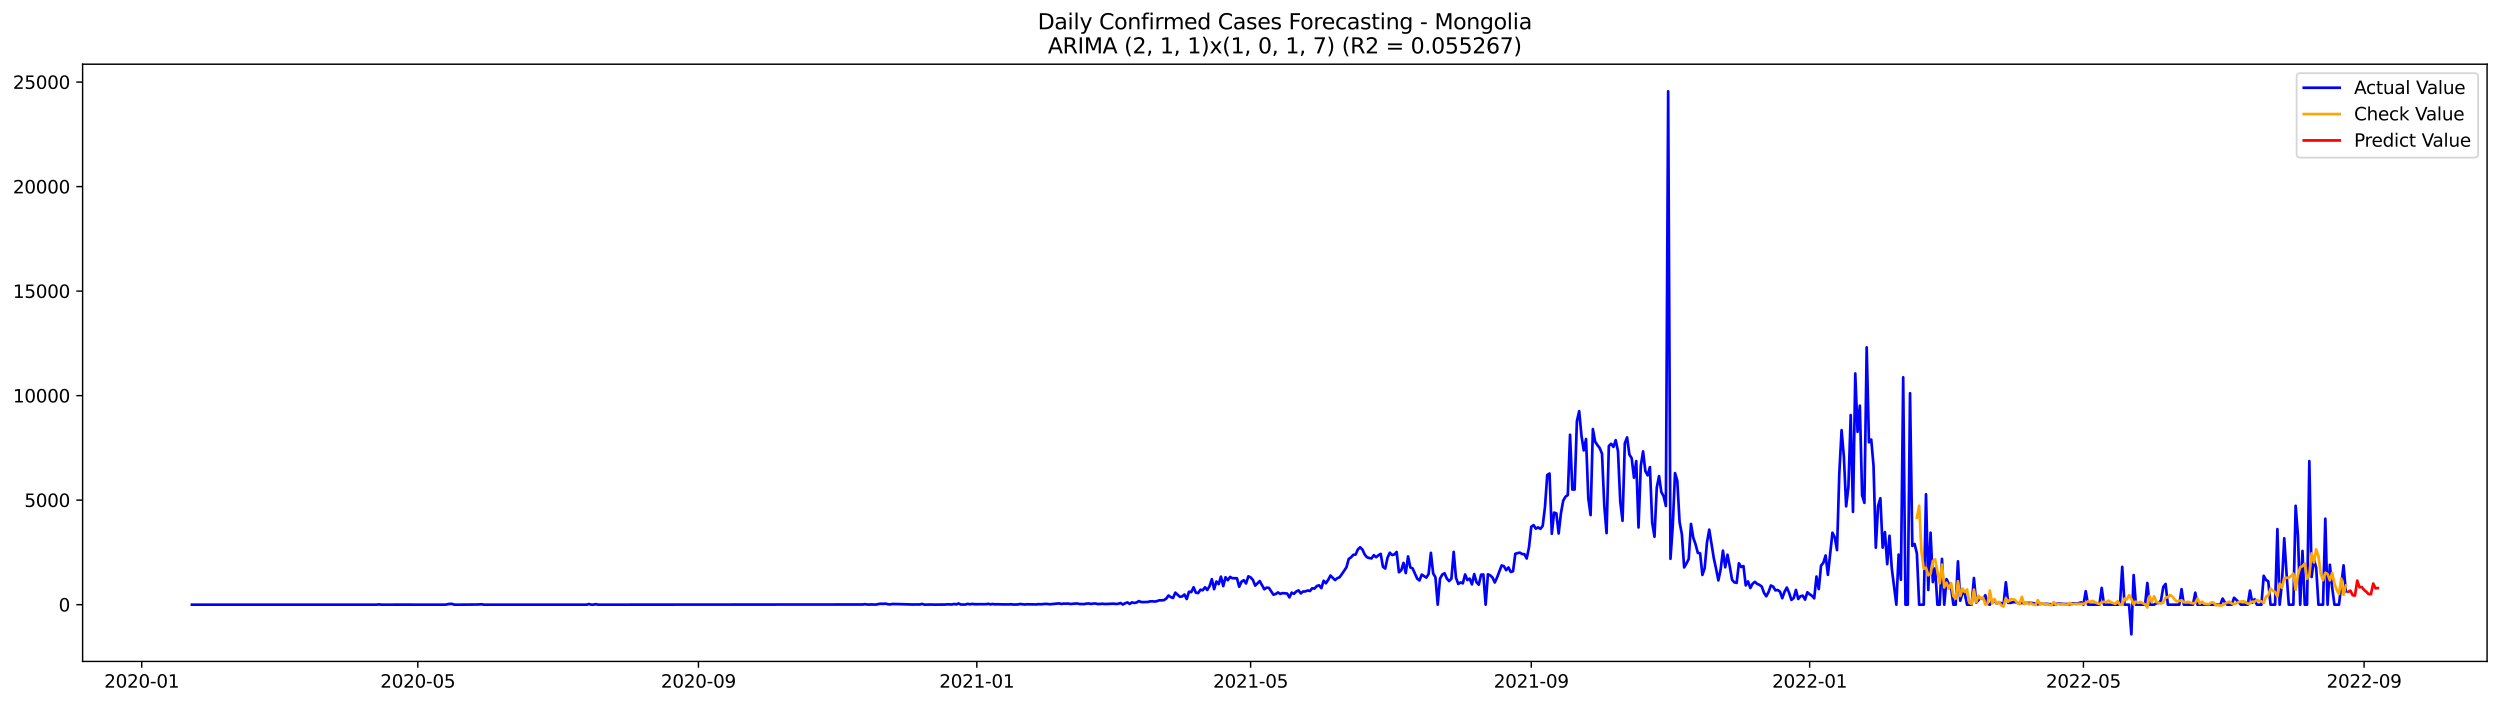<?xml version="1.0" encoding="utf-8" standalone="no"?>
<!DOCTYPE svg PUBLIC "-//W3C//DTD SVG 1.1//EN"
  "http://www.w3.org/Graphics/SVG/1.1/DTD/svg11.dtd">
<svg xmlns:xlink="http://www.w3.org/1999/xlink" width="1392.412pt" height="392.274pt" viewBox="0 0 1392.412 392.274" xmlns="http://www.w3.org/2000/svg" version="1.1">
 <defs>
  <style type="text/css">*{stroke-linejoin: round; stroke-linecap: butt}</style>
 </defs>
 <g id="figure_1">
  <g id="patch_1">
   <path d="M 0 392.274 
L 1392.412 392.274 
L 1392.412 0 
L 0 0 
z
" style="fill: #ffffff"/>
  </g>
  <g id="axes_1">
   <g id="patch_2">
    <path d="M 46.013 368.396 
L 1385.213 368.396 
L 1385.213 35.755 
L 46.013 35.755 
z
" style="fill: #ffffff"/>
   </g>
   <g id="matplotlib.axis_1">
    <g id="xtick_1">
     <g id="line2d_1">
      <defs>
       <path id="mbf90948418" d="M 0 0 
L 0 3.5 
" style="stroke: #000000; stroke-width: 0.8"/>
      </defs>
      <g>
       <use xlink:href="#mbf90948418" x="78.927" y="368.396" style="stroke: #000000; stroke-width: 0.8"/>
      </g>
     </g>
     <g id="text_1">
      <!-- 2020-01 -->
      <g transform="translate(58.036 382.994)scale(0.1 -0.1)">
       <defs>
        <path id="DejaVuSans-32" d="M 1228 531 
L 3431 531 
L 3431 0 
L 469 0 
L 469 531 
Q 828 903 1448 1529 
Q 2069 2156 2228 2338 
Q 2531 2678 2651 2914 
Q 2772 3150 2772 3378 
Q 2772 3750 2511 3984 
Q 2250 4219 1831 4219 
Q 1534 4219 1204 4116 
Q 875 4013 500 3803 
L 500 4441 
Q 881 4594 1212 4672 
Q 1544 4750 1819 4750 
Q 2544 4750 2975 4387 
Q 3406 4025 3406 3419 
Q 3406 3131 3298 2873 
Q 3191 2616 2906 2266 
Q 2828 2175 2409 1742 
Q 1991 1309 1228 531 
z
" transform="scale(0.016)"/>
        <path id="DejaVuSans-30" d="M 2034 4250 
Q 1547 4250 1301 3770 
Q 1056 3291 1056 2328 
Q 1056 1369 1301 889 
Q 1547 409 2034 409 
Q 2525 409 2770 889 
Q 3016 1369 3016 2328 
Q 3016 3291 2770 3770 
Q 2525 4250 2034 4250 
z
M 2034 4750 
Q 2819 4750 3233 4129 
Q 3647 3509 3647 2328 
Q 3647 1150 3233 529 
Q 2819 -91 2034 -91 
Q 1250 -91 836 529 
Q 422 1150 422 2328 
Q 422 3509 836 4129 
Q 1250 4750 2034 4750 
z
" transform="scale(0.016)"/>
        <path id="DejaVuSans-2d" d="M 313 2009 
L 1997 2009 
L 1997 1497 
L 313 1497 
L 313 2009 
z
" transform="scale(0.016)"/>
        <path id="DejaVuSans-31" d="M 794 531 
L 1825 531 
L 1825 4091 
L 703 3866 
L 703 4441 
L 1819 4666 
L 2450 4666 
L 2450 531 
L 3481 531 
L 3481 0 
L 794 0 
L 794 531 
z
" transform="scale(0.016)"/>
       </defs>
       <use xlink:href="#DejaVuSans-32"/>
       <use xlink:href="#DejaVuSans-30" x="63.623"/>
       <use xlink:href="#DejaVuSans-32" x="127.246"/>
       <use xlink:href="#DejaVuSans-30" x="190.869"/>
       <use xlink:href="#DejaVuSans-2d" x="254.492"/>
       <use xlink:href="#DejaVuSans-30" x="290.576"/>
       <use xlink:href="#DejaVuSans-31" x="354.199"/>
      </g>
     </g>
    </g>
    <g id="xtick_2">
     <g id="line2d_2">
      <g>
       <use xlink:href="#mbf90948418" x="232.697" y="368.396" style="stroke: #000000; stroke-width: 0.8"/>
      </g>
     </g>
     <g id="text_2">
      <!-- 2020-05 -->
      <g transform="translate(211.806 382.994)scale(0.1 -0.1)">
       <defs>
        <path id="DejaVuSans-35" d="M 691 4666 
L 3169 4666 
L 3169 4134 
L 1269 4134 
L 1269 2991 
Q 1406 3038 1543 3061 
Q 1681 3084 1819 3084 
Q 2600 3084 3056 2656 
Q 3513 2228 3513 1497 
Q 3513 744 3044 326 
Q 2575 -91 1722 -91 
Q 1428 -91 1123 -41 
Q 819 9 494 109 
L 494 744 
Q 775 591 1075 516 
Q 1375 441 1709 441 
Q 2250 441 2565 725 
Q 2881 1009 2881 1497 
Q 2881 1984 2565 2268 
Q 2250 2553 1709 2553 
Q 1456 2553 1204 2497 
Q 953 2441 691 2322 
L 691 4666 
z
" transform="scale(0.016)"/>
       </defs>
       <use xlink:href="#DejaVuSans-32"/>
       <use xlink:href="#DejaVuSans-30" x="63.623"/>
       <use xlink:href="#DejaVuSans-32" x="127.246"/>
       <use xlink:href="#DejaVuSans-30" x="190.869"/>
       <use xlink:href="#DejaVuSans-2d" x="254.492"/>
       <use xlink:href="#DejaVuSans-30" x="290.576"/>
       <use xlink:href="#DejaVuSans-35" x="354.199"/>
      </g>
     </g>
    </g>
    <g id="xtick_3">
     <g id="line2d_3">
      <g>
       <use xlink:href="#mbf90948418" x="389.009" y="368.396" style="stroke: #000000; stroke-width: 0.8"/>
      </g>
     </g>
     <g id="text_3">
      <!-- 2020-09 -->
      <g transform="translate(368.118 382.994)scale(0.1 -0.1)">
       <defs>
        <path id="DejaVuSans-39" d="M 703 97 
L 703 672 
Q 941 559 1184 500 
Q 1428 441 1663 441 
Q 2288 441 2617 861 
Q 2947 1281 2994 2138 
Q 2813 1869 2534 1725 
Q 2256 1581 1919 1581 
Q 1219 1581 811 2004 
Q 403 2428 403 3163 
Q 403 3881 828 4315 
Q 1253 4750 1959 4750 
Q 2769 4750 3195 4129 
Q 3622 3509 3622 2328 
Q 3622 1225 3098 567 
Q 2575 -91 1691 -91 
Q 1453 -91 1209 -44 
Q 966 3 703 97 
z
M 1959 2075 
Q 2384 2075 2632 2365 
Q 2881 2656 2881 3163 
Q 2881 3666 2632 3958 
Q 2384 4250 1959 4250 
Q 1534 4250 1286 3958 
Q 1038 3666 1038 3163 
Q 1038 2656 1286 2365 
Q 1534 2075 1959 2075 
z
" transform="scale(0.016)"/>
       </defs>
       <use xlink:href="#DejaVuSans-32"/>
       <use xlink:href="#DejaVuSans-30" x="63.623"/>
       <use xlink:href="#DejaVuSans-32" x="127.246"/>
       <use xlink:href="#DejaVuSans-30" x="190.869"/>
       <use xlink:href="#DejaVuSans-2d" x="254.492"/>
       <use xlink:href="#DejaVuSans-30" x="290.576"/>
       <use xlink:href="#DejaVuSans-39" x="354.199"/>
      </g>
     </g>
    </g>
    <g id="xtick_4">
     <g id="line2d_4">
      <g>
       <use xlink:href="#mbf90948418" x="544.051" y="368.396" style="stroke: #000000; stroke-width: 0.8"/>
      </g>
     </g>
     <g id="text_4">
      <!-- 2021-01 -->
      <g transform="translate(523.159 382.994)scale(0.1 -0.1)">
       <use xlink:href="#DejaVuSans-32"/>
       <use xlink:href="#DejaVuSans-30" x="63.623"/>
       <use xlink:href="#DejaVuSans-32" x="127.246"/>
       <use xlink:href="#DejaVuSans-31" x="190.869"/>
       <use xlink:href="#DejaVuSans-2d" x="254.492"/>
       <use xlink:href="#DejaVuSans-30" x="290.576"/>
       <use xlink:href="#DejaVuSans-31" x="354.199"/>
      </g>
     </g>
    </g>
    <g id="xtick_5">
     <g id="line2d_5">
      <g>
       <use xlink:href="#mbf90948418" x="696.55" y="368.396" style="stroke: #000000; stroke-width: 0.8"/>
      </g>
     </g>
     <g id="text_5">
      <!-- 2021-05 -->
      <g transform="translate(675.659 382.994)scale(0.1 -0.1)">
       <use xlink:href="#DejaVuSans-32"/>
       <use xlink:href="#DejaVuSans-30" x="63.623"/>
       <use xlink:href="#DejaVuSans-32" x="127.246"/>
       <use xlink:href="#DejaVuSans-31" x="190.869"/>
       <use xlink:href="#DejaVuSans-2d" x="254.492"/>
       <use xlink:href="#DejaVuSans-30" x="290.576"/>
       <use xlink:href="#DejaVuSans-35" x="354.199"/>
      </g>
     </g>
    </g>
    <g id="xtick_6">
     <g id="line2d_6">
      <g>
       <use xlink:href="#mbf90948418" x="852.862" y="368.396" style="stroke: #000000; stroke-width: 0.8"/>
      </g>
     </g>
     <g id="text_6">
      <!-- 2021-09 -->
      <g transform="translate(831.971 382.994)scale(0.1 -0.1)">
       <use xlink:href="#DejaVuSans-32"/>
       <use xlink:href="#DejaVuSans-30" x="63.623"/>
       <use xlink:href="#DejaVuSans-32" x="127.246"/>
       <use xlink:href="#DejaVuSans-31" x="190.869"/>
       <use xlink:href="#DejaVuSans-2d" x="254.492"/>
       <use xlink:href="#DejaVuSans-30" x="290.576"/>
       <use xlink:href="#DejaVuSans-39" x="354.199"/>
      </g>
     </g>
    </g>
    <g id="xtick_7">
     <g id="line2d_7">
      <g>
       <use xlink:href="#mbf90948418" x="1007.903" y="368.396" style="stroke: #000000; stroke-width: 0.8"/>
      </g>
     </g>
     <g id="text_7">
      <!-- 2022-01 -->
      <g transform="translate(987.012 382.994)scale(0.1 -0.1)">
       <use xlink:href="#DejaVuSans-32"/>
       <use xlink:href="#DejaVuSans-30" x="63.623"/>
       <use xlink:href="#DejaVuSans-32" x="127.246"/>
       <use xlink:href="#DejaVuSans-32" x="190.869"/>
       <use xlink:href="#DejaVuSans-2d" x="254.492"/>
       <use xlink:href="#DejaVuSans-30" x="290.576"/>
       <use xlink:href="#DejaVuSans-31" x="354.199"/>
      </g>
     </g>
    </g>
    <g id="xtick_8">
     <g id="line2d_8">
      <g>
       <use xlink:href="#mbf90948418" x="1160.403" y="368.396" style="stroke: #000000; stroke-width: 0.8"/>
      </g>
     </g>
     <g id="text_8">
      <!-- 2022-05 -->
      <g transform="translate(1139.511 382.994)scale(0.1 -0.1)">
       <use xlink:href="#DejaVuSans-32"/>
       <use xlink:href="#DejaVuSans-30" x="63.623"/>
       <use xlink:href="#DejaVuSans-32" x="127.246"/>
       <use xlink:href="#DejaVuSans-32" x="190.869"/>
       <use xlink:href="#DejaVuSans-2d" x="254.492"/>
       <use xlink:href="#DejaVuSans-30" x="290.576"/>
       <use xlink:href="#DejaVuSans-35" x="354.199"/>
      </g>
     </g>
    </g>
    <g id="xtick_9">
     <g id="line2d_9">
      <g>
       <use xlink:href="#mbf90948418" x="1316.715" y="368.396" style="stroke: #000000; stroke-width: 0.8"/>
      </g>
     </g>
     <g id="text_9">
      <!-- 2022-09 -->
      <g transform="translate(1295.823 382.994)scale(0.1 -0.1)">
       <use xlink:href="#DejaVuSans-32"/>
       <use xlink:href="#DejaVuSans-30" x="63.623"/>
       <use xlink:href="#DejaVuSans-32" x="127.246"/>
       <use xlink:href="#DejaVuSans-32" x="190.869"/>
       <use xlink:href="#DejaVuSans-2d" x="254.492"/>
       <use xlink:href="#DejaVuSans-30" x="290.576"/>
       <use xlink:href="#DejaVuSans-39" x="354.199"/>
      </g>
     </g>
    </g>
   </g>
   <g id="matplotlib.axis_2">
    <g id="ytick_1">
     <g id="line2d_10">
      <defs>
       <path id="mdf0ccf5002" d="M 0 0 
L -3.5 0 
" style="stroke: #000000; stroke-width: 0.8"/>
      </defs>
      <g>
       <use xlink:href="#mdf0ccf5002" x="46.013" y="336.778" style="stroke: #000000; stroke-width: 0.8"/>
      </g>
     </g>
     <g id="text_10">
      <!-- 0 -->
      <g transform="translate(32.65 340.577)scale(0.1 -0.1)">
       <use xlink:href="#DejaVuSans-30"/>
      </g>
     </g>
    </g>
    <g id="ytick_2">
     <g id="line2d_11">
      <g>
       <use xlink:href="#mdf0ccf5002" x="46.013" y="278.563" style="stroke: #000000; stroke-width: 0.8"/>
      </g>
     </g>
     <g id="text_11">
      <!-- 5000 -->
      <g transform="translate(13.562 282.362)scale(0.1 -0.1)">
       <use xlink:href="#DejaVuSans-35"/>
       <use xlink:href="#DejaVuSans-30" x="63.623"/>
       <use xlink:href="#DejaVuSans-30" x="127.246"/>
       <use xlink:href="#DejaVuSans-30" x="190.869"/>
      </g>
     </g>
    </g>
    <g id="ytick_3">
     <g id="line2d_12">
      <g>
       <use xlink:href="#mdf0ccf5002" x="46.013" y="220.349" style="stroke: #000000; stroke-width: 0.8"/>
      </g>
     </g>
     <g id="text_12">
      <!-- 10000 -->
      <g transform="translate(7.2 224.148)scale(0.1 -0.1)">
       <use xlink:href="#DejaVuSans-31"/>
       <use xlink:href="#DejaVuSans-30" x="63.623"/>
       <use xlink:href="#DejaVuSans-30" x="127.246"/>
       <use xlink:href="#DejaVuSans-30" x="190.869"/>
       <use xlink:href="#DejaVuSans-30" x="254.492"/>
      </g>
     </g>
    </g>
    <g id="ytick_4">
     <g id="line2d_13">
      <g>
       <use xlink:href="#mdf0ccf5002" x="46.013" y="162.135" style="stroke: #000000; stroke-width: 0.8"/>
      </g>
     </g>
     <g id="text_13">
      <!-- 15000 -->
      <g transform="translate(7.2 165.934)scale(0.1 -0.1)">
       <use xlink:href="#DejaVuSans-31"/>
       <use xlink:href="#DejaVuSans-35" x="63.623"/>
       <use xlink:href="#DejaVuSans-30" x="127.246"/>
       <use xlink:href="#DejaVuSans-30" x="190.869"/>
       <use xlink:href="#DejaVuSans-30" x="254.492"/>
      </g>
     </g>
    </g>
    <g id="ytick_5">
     <g id="line2d_14">
      <g>
       <use xlink:href="#mdf0ccf5002" x="46.013" y="103.92" style="stroke: #000000; stroke-width: 0.8"/>
      </g>
     </g>
     <g id="text_14">
      <!-- 20000 -->
      <g transform="translate(7.2 107.72)scale(0.1 -0.1)">
       <use xlink:href="#DejaVuSans-32"/>
       <use xlink:href="#DejaVuSans-30" x="63.623"/>
       <use xlink:href="#DejaVuSans-30" x="127.246"/>
       <use xlink:href="#DejaVuSans-30" x="190.869"/>
       <use xlink:href="#DejaVuSans-30" x="254.492"/>
      </g>
     </g>
    </g>
    <g id="ytick_6">
     <g id="line2d_15">
      <g>
       <use xlink:href="#mdf0ccf5002" x="46.013" y="45.706" style="stroke: #000000; stroke-width: 0.8"/>
      </g>
     </g>
     <g id="text_15">
      <!-- 25000 -->
      <g transform="translate(7.2 49.505)scale(0.1 -0.1)">
       <use xlink:href="#DejaVuSans-32"/>
       <use xlink:href="#DejaVuSans-35" x="63.623"/>
       <use xlink:href="#DejaVuSans-30" x="127.246"/>
       <use xlink:href="#DejaVuSans-30" x="190.869"/>
       <use xlink:href="#DejaVuSans-30" x="254.492"/>
      </g>
     </g>
    </g>
   </g>
   <g id="line2d_16">
    <path d="M 106.885 336.778 
L 209.822 336.778 
L 211.093 336.615 
L 212.364 336.778 
L 226.343 336.754 
L 232.697 336.778 
L 247.947 336.778 
L 250.489 336.347 
L 251.76 336.347 
L 253.031 336.766 
L 255.572 336.778 
L 265.739 336.696 
L 268.281 336.568 
L 269.551 336.778 
L 326.739 336.778 
L 328.01 336.417 
L 329.28 336.778 
L 330.551 336.766 
L 331.822 336.486 
L 333.093 336.778 
L 480.509 336.684 
L 481.78 336.498 
L 483.051 336.708 
L 484.322 336.731 
L 485.592 336.638 
L 486.863 336.743 
L 488.134 336.673 
L 489.405 336.393 
L 490.676 336.254 
L 491.947 336.323 
L 493.217 336.184 
L 494.488 336.533 
L 495.759 336.649 
L 497.03 336.405 
L 500.842 336.475 
L 508.467 336.696 
L 511.009 336.649 
L 512.28 336.696 
L 513.551 336.335 
L 514.821 336.766 
L 518.634 336.696 
L 521.176 336.766 
L 523.717 336.719 
L 526.259 336.719 
L 527.53 336.568 
L 530.071 336.684 
L 531.342 336.405 
L 532.613 336.626 
L 533.884 336.114 
L 535.155 336.708 
L 537.696 336.696 
L 538.967 336.323 
L 540.238 336.591 
L 541.509 336.335 
L 542.78 336.545 
L 545.321 336.521 
L 549.134 336.521 
L 550.405 336.3 
L 551.676 336.626 
L 552.946 336.393 
L 554.217 336.626 
L 555.488 336.533 
L 558.03 336.615 
L 561.842 336.638 
L 563.113 336.533 
L 564.384 336.719 
L 566.925 336.661 
L 568.196 336.405 
L 570.738 336.684 
L 572.009 336.556 
L 577.092 336.649 
L 578.363 336.486 
L 579.634 336.568 
L 582.175 336.347 
L 583.446 336.37 
L 584.717 336.568 
L 589.8 336.067 
L 591.071 336.382 
L 592.342 336.195 
L 593.613 336.23 
L 594.884 336.149 
L 596.155 336.393 
L 599.967 336.102 
L 601.238 336.405 
L 603.78 336.452 
L 605.05 336.207 
L 606.321 336.102 
L 607.592 336.37 
L 608.863 336.172 
L 610.134 336.137 
L 611.404 336.428 
L 612.675 336.405 
L 613.946 336.242 
L 615.217 336.428 
L 620.3 336.219 
L 621.571 336.405 
L 622.842 336.265 
L 624.113 335.881 
L 625.384 336.684 
L 626.654 335.997 
L 627.925 335.52 
L 629.196 336.358 
L 630.467 335.508 
L 631.738 335.846 
L 633.009 335.578 
L 634.279 334.81 
L 635.55 335.287 
L 636.821 335.357 
L 639.363 335.264 
L 640.634 334.938 
L 641.904 334.915 
L 643.175 335.054 
L 644.446 334.798 
L 645.717 334.333 
L 646.988 334.379 
L 648.259 334.239 
L 649.529 333.459 
L 650.8 331.69 
L 652.071 332.574 
L 653.342 333.04 
L 654.613 330.083 
L 657.154 332.388 
L 658.425 332.19 
L 659.696 331.119 
L 660.967 333.622 
L 662.238 329.559 
L 663.508 329.769 
L 664.779 327.102 
L 666.05 330.083 
L 667.321 330.327 
L 668.592 328.465 
L 669.863 328.756 
L 671.133 327.102 
L 672.404 328.581 
L 673.675 326.474 
L 674.946 322.573 
L 676.217 328.139 
L 677.488 323.889 
L 678.758 325.333 
L 680.029 321.176 
L 681.3 326.427 
L 682.571 321.514 
L 683.842 323.167 
L 685.113 321.316 
L 686.383 322.061 
L 688.925 322.061 
L 690.196 326.811 
L 691.467 323.994 
L 692.738 323.144 
L 694.008 324.96 
L 695.279 320.99 
L 696.55 321.572 
L 697.821 322.981 
L 699.092 326.171 
L 701.633 323.644 
L 704.175 328.197 
L 705.446 327.289 
L 706.717 327.417 
L 709.258 331.224 
L 710.529 330.816 
L 711.8 329.966 
L 713.071 330.781 
L 714.342 330.339 
L 716.883 330.572 
L 718.154 332.714 
L 719.425 330.083 
L 720.696 330.735 
L 721.967 329.454 
L 723.237 328.814 
L 724.508 330.502 
L 725.779 329.443 
L 727.05 329.396 
L 728.321 328.86 
L 729.592 329.175 
L 730.862 327.638 
L 732.133 327.824 
L 733.404 326.404 
L 734.675 325.985 
L 735.946 327.58 
L 737.217 323.47 
L 738.487 324.855 
L 739.758 322.934 
L 741.029 320.559 
L 743.571 323.074 
L 744.842 322.026 
L 746.112 321.502 
L 748.654 317.893 
L 749.925 315.914 
L 751.196 311.303 
L 752.467 310.43 
L 753.737 308.998 
L 755.008 308.893 
L 756.279 306.017 
L 757.55 304.806 
L 758.821 306.099 
L 760.092 308.835 
L 761.362 310.372 
L 762.633 310.802 
L 763.904 311.012 
L 765.175 309.231 
L 766.446 310.337 
L 767.717 309.277 
L 768.987 308.462 
L 770.258 315.692 
L 771.529 316.67 
L 772.8 310.628 
L 774.071 307.845 
L 775.341 309.114 
L 776.612 308.823 
L 777.883 307.438 
L 779.154 318.719 
L 780.425 317.648 
L 781.696 313.515 
L 782.966 319.197 
L 784.237 309.906 
L 785.508 316.018 
L 786.779 316.577 
L 789.321 322.271 
L 790.591 323.283 
L 791.862 320.023 
L 794.404 321.7 
L 795.675 319.709 
L 796.946 307.903 
L 798.216 319.348 
L 799.487 321.537 
L 800.758 336.778 
L 802.029 322.305 
L 803.3 319.989 
L 804.571 319.302 
L 805.841 322.236 
L 807.112 323.656 
L 808.383 322.305 
L 809.654 307.379 
L 810.925 321.805 
L 812.196 325.228 
L 813.466 324.401 
L 814.737 324.913 
L 816.008 319.965 
L 817.279 323.062 
L 818.55 322.271 
L 819.821 325.461 
L 821.091 319.744 
L 822.362 324.308 
L 823.633 325.635 
L 824.904 320.093 
L 826.175 319.977 
L 827.445 336.778 
L 828.716 319.86 
L 829.987 320.454 
L 831.258 321.642 
L 832.529 324.424 
L 833.8 321.665 
L 836.341 314.947 
L 837.612 315.343 
L 838.883 317.555 
L 840.154 316.053 
L 841.425 318.545 
L 842.695 318.196 
L 843.966 308.45 
L 845.237 308.055 
L 846.508 307.798 
L 847.779 308.579 
L 849.05 308.672 
L 850.32 311.058 
L 851.591 304.876 
L 852.862 293.396 
L 854.133 292.476 
L 855.404 294.421 
L 856.675 293.746 
L 857.945 294.537 
L 859.216 292.931 
L 860.487 282.475 
L 861.758 264.557 
L 863.029 263.742 
L 864.3 297.273 
L 865.57 285.491 
L 866.841 285.945 
L 868.112 297.134 
L 869.383 285.898 
L 870.654 278.843 
L 871.925 276.631 
L 873.195 275.781 
L 874.466 242.156 
L 875.737 272.649 
L 877.008 272.637 
L 878.279 234.588 
L 879.549 229.023 
L 880.82 242.657 
L 882.091 250.853 
L 883.362 244.508 
L 884.633 277.585 
L 885.904 286.9 
L 887.174 238.978 
L 888.445 245.998 
L 889.716 247.908 
L 890.987 249.573 
L 892.258 252.67 
L 893.529 281.684 
L 894.799 296.936 
L 896.07 248.42 
L 897.341 247.174 
L 898.612 248.886 
L 899.883 245.148 
L 901.154 251.261 
L 902.424 279.413 
L 903.695 290.066 
L 904.966 246.895 
L 906.237 243.611 
L 907.508 253.147 
L 908.779 255.173 
L 910.049 266.036 
L 911.32 256.826 
L 912.591 293.78 
L 913.862 259.539 
L 915.133 251.412 
L 916.404 262.38 
L 917.674 264.755 
L 918.945 260.168 
L 920.216 291.126 
L 921.487 298.927 
L 922.758 271.612 
L 924.029 265.162 
L 925.299 274.046 
L 926.57 276.351 
L 927.841 281.812 
L 929.112 50.876 
L 930.383 311.233 
L 931.653 293.187 
L 932.924 263.509 
L 934.195 267.782 
L 935.466 290.858 
L 936.737 297.518 
L 938.008 316.042 
L 939.278 313.853 
L 940.549 311.361 
L 941.82 291.813 
L 943.091 299.474 
L 944.362 303.153 
L 945.633 307.938 
L 946.903 308.171 
L 948.174 320.21 
L 949.445 316.437 
L 950.716 302.222 
L 951.987 295.003 
L 954.528 310.93 
L 955.799 316.822 
L 957.07 323.249 
L 958.341 317.159 
L 959.612 306.681 
L 960.883 315.96 
L 962.153 308.963 
L 963.424 315.471 
L 964.695 322.934 
L 965.966 324.343 
L 967.237 324.657 
L 968.508 313.736 
L 969.778 315.785 
L 971.049 315.296 
L 972.32 326.043 
L 973.591 323.842 
L 974.862 327.498 
L 976.133 325.135 
L 977.403 324.075 
L 978.674 325.193 
L 979.945 325.763 
L 981.216 326.66 
L 982.487 330.188 
L 983.757 332.109 
L 985.028 329.722 
L 986.299 326.101 
L 987.57 326.718 
L 988.841 328.814 
L 990.112 328.604 
L 991.382 329.524 
L 992.653 333.18 
L 993.924 329.594 
L 995.195 327.254 
L 996.466 330.199 
L 997.737 334.1 
L 999.007 333.168 
L 1000.278 328.569 
L 1001.549 333.599 
L 1002.82 332.062 
L 1004.091 331.759 
L 1005.362 333.96 
L 1006.632 329.873 
L 1007.903 330.979 
L 1009.174 331.806 
L 1010.445 333.25 
L 1011.716 321.095 
L 1012.987 328.104 
L 1014.257 315.017 
L 1015.528 313.48 
L 1016.799 309.382 
L 1018.07 320.152 
L 1020.612 296.691 
L 1021.882 299.264 
L 1023.153 306.39 
L 1024.424 263.66 
L 1025.695 239.583 
L 1026.966 254.241 
L 1028.237 282.01 
L 1029.507 271.112 
L 1030.778 231.165 
L 1032.049 285.072 
L 1033.32 208.019 
L 1034.591 240.503 
L 1035.862 225.961 
L 1037.132 275.909 
L 1038.403 280.065 
L 1039.674 193.454 
L 1040.945 246.336 
L 1042.216 244.846 
L 1043.486 259.399 
L 1044.757 305.051 
L 1046.028 281.777 
L 1047.299 277.492 
L 1048.57 305.016 
L 1049.841 296.354 
L 1051.111 314.202 
L 1052.382 298.391 
L 1053.653 316.519 
L 1056.195 336.778 
L 1057.466 308.881 
L 1058.736 322.899 
L 1060.007 210.15 
L 1061.278 336.778 
L 1062.549 336.778 
L 1063.82 219.022 
L 1065.091 304.073 
L 1066.361 302.967 
L 1067.632 308.206 
L 1068.903 336.778 
L 1071.445 336.778 
L 1072.716 275.292 
L 1073.986 328.581 
L 1075.257 296.68 
L 1076.528 324.192 
L 1077.799 316.554 
L 1079.07 336.778 
L 1080.341 336.778 
L 1081.611 311.291 
L 1082.882 336.778 
L 1084.153 322.55 
L 1085.424 325.158 
L 1086.695 327.393 
L 1087.966 336.778 
L 1089.236 336.778 
L 1090.507 312.654 
L 1091.778 334.577 
L 1093.049 330.118 
L 1094.32 330.723 
L 1095.59 336.778 
L 1098.132 336.778 
L 1099.403 321.933 
L 1100.674 335.648 
L 1101.945 334.239 
L 1103.215 333.063 
L 1104.486 333.541 
L 1105.757 331.527 
L 1107.028 336.323 
L 1108.299 336.778 
L 1109.57 334.53 
L 1110.84 334.763 
L 1112.111 336.137 
L 1113.382 335.578 
L 1114.653 335.928 
L 1115.924 336.486 
L 1117.195 324.331 
L 1118.465 335.765 
L 1119.736 335.788 
L 1121.007 335.474 
L 1122.278 335.299 
L 1123.549 335.811 
L 1124.82 336.021 
L 1126.09 335.834 
L 1131.174 335.776 
L 1133.715 336.172 
L 1134.986 336.603 
L 1136.257 336.312 
L 1137.528 336.254 
L 1138.799 336.428 
L 1140.07 336.3 
L 1141.34 336.51 
L 1142.611 336.51 
L 1143.882 336.778 
L 1145.153 336.382 
L 1146.424 336.184 
L 1150.236 336.428 
L 1151.507 336.428 
L 1152.778 336.603 
L 1154.049 336.195 
L 1155.319 335.997 
L 1156.59 336.289 
L 1159.132 335.497 
L 1160.403 336.778 
L 1161.674 329.28 
L 1162.944 336.778 
L 1169.299 336.778 
L 1170.569 327.44 
L 1171.84 336.778 
L 1180.736 336.778 
L 1182.007 315.727 
L 1183.278 336.778 
L 1185.819 336.778 
L 1187.09 353.276 
L 1188.361 320.28 
L 1189.632 336.778 
L 1194.715 336.778 
L 1195.986 324.692 
L 1197.257 336.778 
L 1199.798 336.778 
L 1201.069 335.893 
L 1202.34 335.869 
L 1203.611 334.379 
L 1204.882 326.893 
L 1206.153 325.251 
L 1207.423 336.778 
L 1213.778 336.778 
L 1215.048 328.15 
L 1216.319 336.778 
L 1221.403 336.778 
L 1222.673 330.106 
L 1223.944 336.778 
L 1236.653 336.778 
L 1237.923 333.378 
L 1239.194 335.578 
L 1240.465 336.778 
L 1243.007 336.778 
L 1244.278 332.935 
L 1245.548 334.076 
L 1248.09 336.778 
L 1251.902 336.778 
L 1253.173 328.93 
L 1254.444 335.718 
L 1255.715 333.762 
L 1256.986 336.778 
L 1259.527 336.778 
L 1260.798 320.699 
L 1262.069 323.004 
L 1263.34 323.784 
L 1264.611 336.778 
L 1267.152 336.778 
L 1268.423 294.7 
L 1269.694 336.778 
L 1270.965 324.681 
L 1272.236 299.8 
L 1273.507 319.267 
L 1274.777 336.778 
L 1277.319 336.778 
L 1278.59 281.695 
L 1279.861 298.193 
L 1281.132 336.778 
L 1282.402 306.855 
L 1283.673 336.778 
L 1284.944 336.778 
L 1286.215 256.838 
L 1287.486 321.374 
L 1288.757 311.687 
L 1290.027 316.123 
L 1291.298 336.778 
L 1293.84 336.778 
L 1295.111 288.914 
L 1296.382 336.778 
L 1297.652 314.551 
L 1298.923 327.126 
L 1300.194 336.778 
L 1302.736 336.778 
L 1305.277 314.877 
L 1306.548 329.361 
L 1306.548 329.361 
" clip-path="url(#p57908e063f)" style="fill: none; stroke: #0000ff; stroke-width: 1.5; stroke-linecap: square"/>
   </g>
   <g id="line2d_17">
    <path d="M 1067.632 288.368 
L 1068.903 281.679 
L 1070.174 307.077 
L 1071.445 316.813 
L 1072.716 316.24 
L 1073.986 320.418 
L 1075.257 319.573 
L 1076.528 312.421 
L 1077.799 311.5 
L 1080.341 324.859 
L 1081.611 314.522 
L 1082.882 327.206 
L 1084.153 324.472 
L 1085.424 327.947 
L 1086.695 324.732 
L 1087.966 332.018 
L 1089.236 333.434 
L 1090.507 323.708 
L 1091.778 331.946 
L 1093.049 327.769 
L 1094.32 329.779 
L 1095.59 328.287 
L 1096.861 335.689 
L 1098.132 336.471 
L 1099.403 328.385 
L 1100.674 335.402 
L 1101.945 331.802 
L 1103.215 333.476 
L 1104.486 332.808 
L 1105.757 336.74 
L 1107.028 336.057 
L 1108.299 328.888 
L 1109.57 336.104 
L 1110.84 333.612 
L 1112.111 336.182 
L 1113.382 335.232 
L 1114.653 337.223 
L 1115.924 337.811 
L 1117.195 333.112 
L 1118.465 335.181 
L 1119.736 333.723 
L 1121.007 333.798 
L 1122.278 334.069 
L 1123.549 335.89 
L 1124.82 336.488 
L 1126.09 332.425 
L 1127.361 336.541 
L 1128.632 335.433 
L 1129.903 336.49 
L 1131.174 335.965 
L 1132.445 336.722 
L 1133.715 336.888 
L 1134.986 334.195 
L 1136.257 336.736 
L 1137.528 336 
L 1138.799 336.734 
L 1140.07 336.388 
L 1141.34 336.877 
L 1142.611 337.013 
L 1143.882 335.37 
L 1145.153 336.907 
L 1146.424 336.38 
L 1147.694 336.775 
L 1148.965 336.458 
L 1150.236 336.744 
L 1151.507 336.78 
L 1152.778 335.791 
L 1154.049 336.676 
L 1155.319 336.289 
L 1156.59 336.504 
L 1157.861 336.311 
L 1159.132 336.39 
L 1160.403 336.302 
L 1161.674 335.767 
L 1162.944 334.939 
L 1164.215 335.198 
L 1165.486 334.679 
L 1168.028 335.975 
L 1169.299 336.451 
L 1170.569 335.479 
L 1171.84 335.159 
L 1173.111 335.366 
L 1174.382 334.543 
L 1175.653 335.313 
L 1176.924 335.903 
L 1178.194 336.331 
L 1179.465 334.84 
L 1180.736 336.863 
L 1182.007 336.787 
L 1183.278 333.34 
L 1184.549 333.912 
L 1185.819 331.472 
L 1187.09 333.524 
L 1188.361 336.634 
L 1189.632 335.084 
L 1190.903 335.744 
L 1192.174 335.283 
L 1194.715 336.582 
L 1195.986 338.394 
L 1197.257 331.901 
L 1198.528 335.157 
L 1199.798 332.114 
L 1201.069 335.344 
L 1203.611 336.159 
L 1204.882 335.605 
L 1206.153 332.737 
L 1207.423 332.652 
L 1208.694 331.373 
L 1209.965 332.289 
L 1211.236 333.956 
L 1212.507 334.976 
L 1213.778 334.722 
L 1215.048 334.31 
L 1216.319 335.451 
L 1217.59 335.377 
L 1218.861 335.154 
L 1220.132 335.742 
L 1221.403 336.097 
L 1222.673 335.765 
L 1223.944 333.321 
L 1225.215 336.202 
L 1226.486 335.132 
L 1227.757 336.328 
L 1230.298 336.557 
L 1231.569 335.572 
L 1232.84 335.551 
L 1234.111 337.139 
L 1235.382 337.007 
L 1236.653 337.269 
L 1237.923 337.06 
L 1240.465 335.501 
L 1241.736 335.069 
L 1243.007 336.202 
L 1244.278 336.413 
L 1245.548 336.077 
L 1246.819 335.363 
L 1248.09 335.07 
L 1249.361 334.903 
L 1250.632 335.26 
L 1251.902 336.274 
L 1253.173 336.051 
L 1254.444 335.094 
L 1255.715 335.152 
L 1256.986 334.135 
L 1258.257 334.703 
L 1259.527 334.909 
L 1260.798 335.878 
L 1262.069 332.288 
L 1263.34 331.66 
L 1264.611 327.854 
L 1265.882 329.033 
L 1267.152 329.694 
L 1268.423 332.364 
L 1269.694 325.057 
L 1270.965 327.361 
L 1272.236 321.934 
L 1274.777 321.75 
L 1276.048 320.819 
L 1277.319 319.511 
L 1278.59 328.569 
L 1279.861 320.295 
L 1281.132 315.95 
L 1282.402 315.366 
L 1283.673 313.817 
L 1284.944 322.319 
L 1286.215 320.318 
L 1287.486 308.208 
L 1288.757 313.265 
L 1290.027 305.929 
L 1291.298 309.751 
L 1292.569 319.564 
L 1293.84 323.172 
L 1295.111 318.996 
L 1296.382 319.678 
L 1297.652 323.257 
L 1298.923 319.098 
L 1300.194 324.933 
L 1301.465 328.65 
L 1302.736 330.81 
L 1304.007 322.293 
L 1305.277 331.272 
L 1306.548 326.115 
L 1306.548 326.115 
" clip-path="url(#p57908e063f)" style="fill: none; stroke: #ffa500; stroke-width: 1.5; stroke-linecap: square"/>
   </g>
   <g id="line2d_18">
    <path d="M 1307.819 329.607 
L 1309.09 328.98 
L 1310.361 331.521 
L 1311.631 331.724 
L 1312.902 323.394 
L 1314.173 327.088 
L 1315.444 326.966 
L 1316.715 328.591 
L 1317.986 329.623 
L 1319.256 330.917 
L 1320.527 330.916 
L 1321.798 324.986 
L 1323.069 327.659 
L 1324.34 327.544 
" clip-path="url(#p57908e063f)" style="fill: none; stroke: #ff0000; stroke-width: 1.5; stroke-linecap: square"/>
   </g>
   <g id="patch_3">
    <path d="M 46.013 368.396 
L 46.013 35.755 
" style="fill: none; stroke: #000000; stroke-width: 0.8; stroke-linejoin: miter; stroke-linecap: square"/>
   </g>
   <g id="patch_4">
    <path d="M 1385.213 368.396 
L 1385.213 35.755 
" style="fill: none; stroke: #000000; stroke-width: 0.8; stroke-linejoin: miter; stroke-linecap: square"/>
   </g>
   <g id="patch_5">
    <path d="M 46.013 368.396 
L 1385.213 368.396 
" style="fill: none; stroke: #000000; stroke-width: 0.8; stroke-linejoin: miter; stroke-linecap: square"/>
   </g>
   <g id="patch_6">
    <path d="M 46.013 35.755 
L 1385.213 35.755 
" style="fill: none; stroke: #000000; stroke-width: 0.8; stroke-linejoin: miter; stroke-linecap: square"/>
   </g>
   <g id="text_16">
    <!-- Daily Confirmed Cases Forecasting - Mongolia -->
    <g transform="translate(577.971 16.318)scale(0.12 -0.12)">
     <defs>
      <path id="DejaVuSans-44" d="M 1259 4147 
L 1259 519 
L 2022 519 
Q 2988 519 3436 956 
Q 3884 1394 3884 2338 
Q 3884 3275 3436 3711 
Q 2988 4147 2022 4147 
L 1259 4147 
z
M 628 4666 
L 1925 4666 
Q 3281 4666 3915 4102 
Q 4550 3538 4550 2338 
Q 4550 1131 3912 565 
Q 3275 0 1925 0 
L 628 0 
L 628 4666 
z
" transform="scale(0.016)"/>
      <path id="DejaVuSans-61" d="M 2194 1759 
Q 1497 1759 1228 1600 
Q 959 1441 959 1056 
Q 959 750 1161 570 
Q 1363 391 1709 391 
Q 2188 391 2477 730 
Q 2766 1069 2766 1631 
L 2766 1759 
L 2194 1759 
z
M 3341 1997 
L 3341 0 
L 2766 0 
L 2766 531 
Q 2569 213 2275 61 
Q 1981 -91 1556 -91 
Q 1019 -91 701 211 
Q 384 513 384 1019 
Q 384 1609 779 1909 
Q 1175 2209 1959 2209 
L 2766 2209 
L 2766 2266 
Q 2766 2663 2505 2880 
Q 2244 3097 1772 3097 
Q 1472 3097 1187 3025 
Q 903 2953 641 2809 
L 641 3341 
Q 956 3463 1253 3523 
Q 1550 3584 1831 3584 
Q 2591 3584 2966 3190 
Q 3341 2797 3341 1997 
z
" transform="scale(0.016)"/>
      <path id="DejaVuSans-69" d="M 603 3500 
L 1178 3500 
L 1178 0 
L 603 0 
L 603 3500 
z
M 603 4863 
L 1178 4863 
L 1178 4134 
L 603 4134 
L 603 4863 
z
" transform="scale(0.016)"/>
      <path id="DejaVuSans-6c" d="M 603 4863 
L 1178 4863 
L 1178 0 
L 603 0 
L 603 4863 
z
" transform="scale(0.016)"/>
      <path id="DejaVuSans-79" d="M 2059 -325 
Q 1816 -950 1584 -1140 
Q 1353 -1331 966 -1331 
L 506 -1331 
L 506 -850 
L 844 -850 
Q 1081 -850 1212 -737 
Q 1344 -625 1503 -206 
L 1606 56 
L 191 3500 
L 800 3500 
L 1894 763 
L 2988 3500 
L 3597 3500 
L 2059 -325 
z
" transform="scale(0.016)"/>
      <path id="DejaVuSans-20" transform="scale(0.016)"/>
      <path id="DejaVuSans-43" d="M 4122 4306 
L 4122 3641 
Q 3803 3938 3442 4084 
Q 3081 4231 2675 4231 
Q 1875 4231 1450 3742 
Q 1025 3253 1025 2328 
Q 1025 1406 1450 917 
Q 1875 428 2675 428 
Q 3081 428 3442 575 
Q 3803 722 4122 1019 
L 4122 359 
Q 3791 134 3420 21 
Q 3050 -91 2638 -91 
Q 1578 -91 968 557 
Q 359 1206 359 2328 
Q 359 3453 968 4101 
Q 1578 4750 2638 4750 
Q 3056 4750 3426 4639 
Q 3797 4528 4122 4306 
z
" transform="scale(0.016)"/>
      <path id="DejaVuSans-6f" d="M 1959 3097 
Q 1497 3097 1228 2736 
Q 959 2375 959 1747 
Q 959 1119 1226 758 
Q 1494 397 1959 397 
Q 2419 397 2687 759 
Q 2956 1122 2956 1747 
Q 2956 2369 2687 2733 
Q 2419 3097 1959 3097 
z
M 1959 3584 
Q 2709 3584 3137 3096 
Q 3566 2609 3566 1747 
Q 3566 888 3137 398 
Q 2709 -91 1959 -91 
Q 1206 -91 779 398 
Q 353 888 353 1747 
Q 353 2609 779 3096 
Q 1206 3584 1959 3584 
z
" transform="scale(0.016)"/>
      <path id="DejaVuSans-6e" d="M 3513 2113 
L 3513 0 
L 2938 0 
L 2938 2094 
Q 2938 2591 2744 2837 
Q 2550 3084 2163 3084 
Q 1697 3084 1428 2787 
Q 1159 2491 1159 1978 
L 1159 0 
L 581 0 
L 581 3500 
L 1159 3500 
L 1159 2956 
Q 1366 3272 1645 3428 
Q 1925 3584 2291 3584 
Q 2894 3584 3203 3211 
Q 3513 2838 3513 2113 
z
" transform="scale(0.016)"/>
      <path id="DejaVuSans-66" d="M 2375 4863 
L 2375 4384 
L 1825 4384 
Q 1516 4384 1395 4259 
Q 1275 4134 1275 3809 
L 1275 3500 
L 2222 3500 
L 2222 3053 
L 1275 3053 
L 1275 0 
L 697 0 
L 697 3053 
L 147 3053 
L 147 3500 
L 697 3500 
L 697 3744 
Q 697 4328 969 4595 
Q 1241 4863 1831 4863 
L 2375 4863 
z
" transform="scale(0.016)"/>
      <path id="DejaVuSans-72" d="M 2631 2963 
Q 2534 3019 2420 3045 
Q 2306 3072 2169 3072 
Q 1681 3072 1420 2755 
Q 1159 2438 1159 1844 
L 1159 0 
L 581 0 
L 581 3500 
L 1159 3500 
L 1159 2956 
Q 1341 3275 1631 3429 
Q 1922 3584 2338 3584 
Q 2397 3584 2469 3576 
Q 2541 3569 2628 3553 
L 2631 2963 
z
" transform="scale(0.016)"/>
      <path id="DejaVuSans-6d" d="M 3328 2828 
Q 3544 3216 3844 3400 
Q 4144 3584 4550 3584 
Q 5097 3584 5394 3201 
Q 5691 2819 5691 2113 
L 5691 0 
L 5113 0 
L 5113 2094 
Q 5113 2597 4934 2840 
Q 4756 3084 4391 3084 
Q 3944 3084 3684 2787 
Q 3425 2491 3425 1978 
L 3425 0 
L 2847 0 
L 2847 2094 
Q 2847 2600 2669 2842 
Q 2491 3084 2119 3084 
Q 1678 3084 1418 2786 
Q 1159 2488 1159 1978 
L 1159 0 
L 581 0 
L 581 3500 
L 1159 3500 
L 1159 2956 
Q 1356 3278 1631 3431 
Q 1906 3584 2284 3584 
Q 2666 3584 2933 3390 
Q 3200 3197 3328 2828 
z
" transform="scale(0.016)"/>
      <path id="DejaVuSans-65" d="M 3597 1894 
L 3597 1613 
L 953 1613 
Q 991 1019 1311 708 
Q 1631 397 2203 397 
Q 2534 397 2845 478 
Q 3156 559 3463 722 
L 3463 178 
Q 3153 47 2828 -22 
Q 2503 -91 2169 -91 
Q 1331 -91 842 396 
Q 353 884 353 1716 
Q 353 2575 817 3079 
Q 1281 3584 2069 3584 
Q 2775 3584 3186 3129 
Q 3597 2675 3597 1894 
z
M 3022 2063 
Q 3016 2534 2758 2815 
Q 2500 3097 2075 3097 
Q 1594 3097 1305 2825 
Q 1016 2553 972 2059 
L 3022 2063 
z
" transform="scale(0.016)"/>
      <path id="DejaVuSans-64" d="M 2906 2969 
L 2906 4863 
L 3481 4863 
L 3481 0 
L 2906 0 
L 2906 525 
Q 2725 213 2448 61 
Q 2172 -91 1784 -91 
Q 1150 -91 751 415 
Q 353 922 353 1747 
Q 353 2572 751 3078 
Q 1150 3584 1784 3584 
Q 2172 3584 2448 3432 
Q 2725 3281 2906 2969 
z
M 947 1747 
Q 947 1113 1208 752 
Q 1469 391 1925 391 
Q 2381 391 2643 752 
Q 2906 1113 2906 1747 
Q 2906 2381 2643 2742 
Q 2381 3103 1925 3103 
Q 1469 3103 1208 2742 
Q 947 2381 947 1747 
z
" transform="scale(0.016)"/>
      <path id="DejaVuSans-73" d="M 2834 3397 
L 2834 2853 
Q 2591 2978 2328 3040 
Q 2066 3103 1784 3103 
Q 1356 3103 1142 2972 
Q 928 2841 928 2578 
Q 928 2378 1081 2264 
Q 1234 2150 1697 2047 
L 1894 2003 
Q 2506 1872 2764 1633 
Q 3022 1394 3022 966 
Q 3022 478 2636 193 
Q 2250 -91 1575 -91 
Q 1294 -91 989 -36 
Q 684 19 347 128 
L 347 722 
Q 666 556 975 473 
Q 1284 391 1588 391 
Q 1994 391 2212 530 
Q 2431 669 2431 922 
Q 2431 1156 2273 1281 
Q 2116 1406 1581 1522 
L 1381 1569 
Q 847 1681 609 1914 
Q 372 2147 372 2553 
Q 372 3047 722 3315 
Q 1072 3584 1716 3584 
Q 2034 3584 2315 3537 
Q 2597 3491 2834 3397 
z
" transform="scale(0.016)"/>
      <path id="DejaVuSans-46" d="M 628 4666 
L 3309 4666 
L 3309 4134 
L 1259 4134 
L 1259 2759 
L 3109 2759 
L 3109 2228 
L 1259 2228 
L 1259 0 
L 628 0 
L 628 4666 
z
" transform="scale(0.016)"/>
      <path id="DejaVuSans-63" d="M 3122 3366 
L 3122 2828 
Q 2878 2963 2633 3030 
Q 2388 3097 2138 3097 
Q 1578 3097 1268 2742 
Q 959 2388 959 1747 
Q 959 1106 1268 751 
Q 1578 397 2138 397 
Q 2388 397 2633 464 
Q 2878 531 3122 666 
L 3122 134 
Q 2881 22 2623 -34 
Q 2366 -91 2075 -91 
Q 1284 -91 818 406 
Q 353 903 353 1747 
Q 353 2603 823 3093 
Q 1294 3584 2113 3584 
Q 2378 3584 2631 3529 
Q 2884 3475 3122 3366 
z
" transform="scale(0.016)"/>
      <path id="DejaVuSans-74" d="M 1172 4494 
L 1172 3500 
L 2356 3500 
L 2356 3053 
L 1172 3053 
L 1172 1153 
Q 1172 725 1289 603 
Q 1406 481 1766 481 
L 2356 481 
L 2356 0 
L 1766 0 
Q 1100 0 847 248 
Q 594 497 594 1153 
L 594 3053 
L 172 3053 
L 172 3500 
L 594 3500 
L 594 4494 
L 1172 4494 
z
" transform="scale(0.016)"/>
      <path id="DejaVuSans-67" d="M 2906 1791 
Q 2906 2416 2648 2759 
Q 2391 3103 1925 3103 
Q 1463 3103 1205 2759 
Q 947 2416 947 1791 
Q 947 1169 1205 825 
Q 1463 481 1925 481 
Q 2391 481 2648 825 
Q 2906 1169 2906 1791 
z
M 3481 434 
Q 3481 -459 3084 -895 
Q 2688 -1331 1869 -1331 
Q 1566 -1331 1297 -1286 
Q 1028 -1241 775 -1147 
L 775 -588 
Q 1028 -725 1275 -790 
Q 1522 -856 1778 -856 
Q 2344 -856 2625 -561 
Q 2906 -266 2906 331 
L 2906 616 
Q 2728 306 2450 153 
Q 2172 0 1784 0 
Q 1141 0 747 490 
Q 353 981 353 1791 
Q 353 2603 747 3093 
Q 1141 3584 1784 3584 
Q 2172 3584 2450 3431 
Q 2728 3278 2906 2969 
L 2906 3500 
L 3481 3500 
L 3481 434 
z
" transform="scale(0.016)"/>
      <path id="DejaVuSans-4d" d="M 628 4666 
L 1569 4666 
L 2759 1491 
L 3956 4666 
L 4897 4666 
L 4897 0 
L 4281 0 
L 4281 4097 
L 3078 897 
L 2444 897 
L 1241 4097 
L 1241 0 
L 628 0 
L 628 4666 
z
" transform="scale(0.016)"/>
     </defs>
     <use xlink:href="#DejaVuSans-44"/>
     <use xlink:href="#DejaVuSans-61" x="77.002"/>
     <use xlink:href="#DejaVuSans-69" x="138.281"/>
     <use xlink:href="#DejaVuSans-6c" x="166.064"/>
     <use xlink:href="#DejaVuSans-79" x="193.848"/>
     <use xlink:href="#DejaVuSans-20" x="253.027"/>
     <use xlink:href="#DejaVuSans-43" x="284.814"/>
     <use xlink:href="#DejaVuSans-6f" x="354.639"/>
     <use xlink:href="#DejaVuSans-6e" x="415.82"/>
     <use xlink:href="#DejaVuSans-66" x="479.199"/>
     <use xlink:href="#DejaVuSans-69" x="514.404"/>
     <use xlink:href="#DejaVuSans-72" x="542.188"/>
     <use xlink:href="#DejaVuSans-6d" x="581.551"/>
     <use xlink:href="#DejaVuSans-65" x="678.963"/>
     <use xlink:href="#DejaVuSans-64" x="740.486"/>
     <use xlink:href="#DejaVuSans-20" x="803.963"/>
     <use xlink:href="#DejaVuSans-43" x="835.75"/>
     <use xlink:href="#DejaVuSans-61" x="905.574"/>
     <use xlink:href="#DejaVuSans-73" x="966.854"/>
     <use xlink:href="#DejaVuSans-65" x="1018.953"/>
     <use xlink:href="#DejaVuSans-73" x="1080.477"/>
     <use xlink:href="#DejaVuSans-20" x="1132.576"/>
     <use xlink:href="#DejaVuSans-46" x="1164.363"/>
     <use xlink:href="#DejaVuSans-6f" x="1218.258"/>
     <use xlink:href="#DejaVuSans-72" x="1279.439"/>
     <use xlink:href="#DejaVuSans-65" x="1318.303"/>
     <use xlink:href="#DejaVuSans-63" x="1379.826"/>
     <use xlink:href="#DejaVuSans-61" x="1434.807"/>
     <use xlink:href="#DejaVuSans-73" x="1496.086"/>
     <use xlink:href="#DejaVuSans-74" x="1548.186"/>
     <use xlink:href="#DejaVuSans-69" x="1587.395"/>
     <use xlink:href="#DejaVuSans-6e" x="1615.178"/>
     <use xlink:href="#DejaVuSans-67" x="1678.557"/>
     <use xlink:href="#DejaVuSans-20" x="1742.033"/>
     <use xlink:href="#DejaVuSans-2d" x="1773.82"/>
     <use xlink:href="#DejaVuSans-20" x="1809.904"/>
     <use xlink:href="#DejaVuSans-4d" x="1841.691"/>
     <use xlink:href="#DejaVuSans-6f" x="1927.971"/>
     <use xlink:href="#DejaVuSans-6e" x="1989.152"/>
     <use xlink:href="#DejaVuSans-67" x="2052.531"/>
     <use xlink:href="#DejaVuSans-6f" x="2116.008"/>
     <use xlink:href="#DejaVuSans-6c" x="2177.189"/>
     <use xlink:href="#DejaVuSans-69" x="2204.973"/>
     <use xlink:href="#DejaVuSans-61" x="2232.756"/>
    </g>
    <!-- ARIMA (2, 1, 1)x(1, 0, 1, 7) (R2 = 0.055267) -->
    <g transform="translate(583.628 29.756)scale(0.12 -0.12)">
     <defs>
      <path id="DejaVuSans-41" d="M 2188 4044 
L 1331 1722 
L 3047 1722 
L 2188 4044 
z
M 1831 4666 
L 2547 4666 
L 4325 0 
L 3669 0 
L 3244 1197 
L 1141 1197 
L 716 0 
L 50 0 
L 1831 4666 
z
" transform="scale(0.016)"/>
      <path id="DejaVuSans-52" d="M 2841 2188 
Q 3044 2119 3236 1894 
Q 3428 1669 3622 1275 
L 4263 0 
L 3584 0 
L 2988 1197 
Q 2756 1666 2539 1819 
Q 2322 1972 1947 1972 
L 1259 1972 
L 1259 0 
L 628 0 
L 628 4666 
L 2053 4666 
Q 2853 4666 3247 4331 
Q 3641 3997 3641 3322 
Q 3641 2881 3436 2590 
Q 3231 2300 2841 2188 
z
M 1259 4147 
L 1259 2491 
L 2053 2491 
Q 2509 2491 2742 2702 
Q 2975 2913 2975 3322 
Q 2975 3731 2742 3939 
Q 2509 4147 2053 4147 
L 1259 4147 
z
" transform="scale(0.016)"/>
      <path id="DejaVuSans-49" d="M 628 4666 
L 1259 4666 
L 1259 0 
L 628 0 
L 628 4666 
z
" transform="scale(0.016)"/>
      <path id="DejaVuSans-28" d="M 1984 4856 
Q 1566 4138 1362 3434 
Q 1159 2731 1159 2009 
Q 1159 1288 1364 580 
Q 1569 -128 1984 -844 
L 1484 -844 
Q 1016 -109 783 600 
Q 550 1309 550 2009 
Q 550 2706 781 3412 
Q 1013 4119 1484 4856 
L 1984 4856 
z
" transform="scale(0.016)"/>
      <path id="DejaVuSans-2c" d="M 750 794 
L 1409 794 
L 1409 256 
L 897 -744 
L 494 -744 
L 750 256 
L 750 794 
z
" transform="scale(0.016)"/>
      <path id="DejaVuSans-29" d="M 513 4856 
L 1013 4856 
Q 1481 4119 1714 3412 
Q 1947 2706 1947 2009 
Q 1947 1309 1714 600 
Q 1481 -109 1013 -844 
L 513 -844 
Q 928 -128 1133 580 
Q 1338 1288 1338 2009 
Q 1338 2731 1133 3434 
Q 928 4138 513 4856 
z
" transform="scale(0.016)"/>
      <path id="DejaVuSans-78" d="M 3513 3500 
L 2247 1797 
L 3578 0 
L 2900 0 
L 1881 1375 
L 863 0 
L 184 0 
L 1544 1831 
L 300 3500 
L 978 3500 
L 1906 2253 
L 2834 3500 
L 3513 3500 
z
" transform="scale(0.016)"/>
      <path id="DejaVuSans-37" d="M 525 4666 
L 3525 4666 
L 3525 4397 
L 1831 0 
L 1172 0 
L 2766 4134 
L 525 4134 
L 525 4666 
z
" transform="scale(0.016)"/>
      <path id="DejaVuSans-3d" d="M 678 2906 
L 4684 2906 
L 4684 2381 
L 678 2381 
L 678 2906 
z
M 678 1631 
L 4684 1631 
L 4684 1100 
L 678 1100 
L 678 1631 
z
" transform="scale(0.016)"/>
      <path id="DejaVuSans-2e" d="M 684 794 
L 1344 794 
L 1344 0 
L 684 0 
L 684 794 
z
" transform="scale(0.016)"/>
      <path id="DejaVuSans-36" d="M 2113 2584 
Q 1688 2584 1439 2293 
Q 1191 2003 1191 1497 
Q 1191 994 1439 701 
Q 1688 409 2113 409 
Q 2538 409 2786 701 
Q 3034 994 3034 1497 
Q 3034 2003 2786 2293 
Q 2538 2584 2113 2584 
z
M 3366 4563 
L 3366 3988 
Q 3128 4100 2886 4159 
Q 2644 4219 2406 4219 
Q 1781 4219 1451 3797 
Q 1122 3375 1075 2522 
Q 1259 2794 1537 2939 
Q 1816 3084 2150 3084 
Q 2853 3084 3261 2657 
Q 3669 2231 3669 1497 
Q 3669 778 3244 343 
Q 2819 -91 2113 -91 
Q 1303 -91 875 529 
Q 447 1150 447 2328 
Q 447 3434 972 4092 
Q 1497 4750 2381 4750 
Q 2619 4750 2861 4703 
Q 3103 4656 3366 4563 
z
" transform="scale(0.016)"/>
     </defs>
     <use xlink:href="#DejaVuSans-41"/>
     <use xlink:href="#DejaVuSans-52" x="68.408"/>
     <use xlink:href="#DejaVuSans-49" x="137.891"/>
     <use xlink:href="#DejaVuSans-4d" x="167.383"/>
     <use xlink:href="#DejaVuSans-41" x="253.662"/>
     <use xlink:href="#DejaVuSans-20" x="322.07"/>
     <use xlink:href="#DejaVuSans-28" x="353.857"/>
     <use xlink:href="#DejaVuSans-32" x="392.871"/>
     <use xlink:href="#DejaVuSans-2c" x="456.494"/>
     <use xlink:href="#DejaVuSans-20" x="488.281"/>
     <use xlink:href="#DejaVuSans-31" x="520.068"/>
     <use xlink:href="#DejaVuSans-2c" x="583.691"/>
     <use xlink:href="#DejaVuSans-20" x="615.479"/>
     <use xlink:href="#DejaVuSans-31" x="647.266"/>
     <use xlink:href="#DejaVuSans-29" x="710.889"/>
     <use xlink:href="#DejaVuSans-78" x="749.902"/>
     <use xlink:href="#DejaVuSans-28" x="809.082"/>
     <use xlink:href="#DejaVuSans-31" x="848.096"/>
     <use xlink:href="#DejaVuSans-2c" x="911.719"/>
     <use xlink:href="#DejaVuSans-20" x="943.506"/>
     <use xlink:href="#DejaVuSans-30" x="975.293"/>
     <use xlink:href="#DejaVuSans-2c" x="1038.916"/>
     <use xlink:href="#DejaVuSans-20" x="1070.703"/>
     <use xlink:href="#DejaVuSans-31" x="1102.49"/>
     <use xlink:href="#DejaVuSans-2c" x="1166.113"/>
     <use xlink:href="#DejaVuSans-20" x="1197.9"/>
     <use xlink:href="#DejaVuSans-37" x="1229.688"/>
     <use xlink:href="#DejaVuSans-29" x="1293.311"/>
     <use xlink:href="#DejaVuSans-20" x="1332.324"/>
     <use xlink:href="#DejaVuSans-28" x="1364.111"/>
     <use xlink:href="#DejaVuSans-52" x="1403.125"/>
     <use xlink:href="#DejaVuSans-32" x="1472.607"/>
     <use xlink:href="#DejaVuSans-20" x="1536.23"/>
     <use xlink:href="#DejaVuSans-3d" x="1568.018"/>
     <use xlink:href="#DejaVuSans-20" x="1651.807"/>
     <use xlink:href="#DejaVuSans-30" x="1683.594"/>
     <use xlink:href="#DejaVuSans-2e" x="1747.217"/>
     <use xlink:href="#DejaVuSans-30" x="1779.004"/>
     <use xlink:href="#DejaVuSans-35" x="1842.627"/>
     <use xlink:href="#DejaVuSans-35" x="1906.25"/>
     <use xlink:href="#DejaVuSans-32" x="1969.873"/>
     <use xlink:href="#DejaVuSans-36" x="2033.496"/>
     <use xlink:href="#DejaVuSans-37" x="2097.119"/>
     <use xlink:href="#DejaVuSans-29" x="2160.742"/>
    </g>
   </g>
   <g id="legend_1">
    <g id="patch_7">
     <path d="M 1281.133 87.79 
L 1378.213 87.79 
Q 1380.213 87.79 1380.213 85.79 
L 1380.213 42.755 
Q 1380.213 40.755 1378.213 40.755 
L 1281.133 40.755 
Q 1279.133 40.755 1279.133 42.755 
L 1279.133 85.79 
Q 1279.133 87.79 1281.133 87.79 
z
" style="fill: #ffffff; opacity: 0.8; stroke: #cccccc; stroke-linejoin: miter"/>
    </g>
    <g id="line2d_19">
     <path d="M 1283.133 48.854 
L 1293.133 48.854 
L 1303.133 48.854 
" style="fill: none; stroke: #0000ff; stroke-width: 1.5; stroke-linecap: square"/>
    </g>
    <g id="text_17">
     <!-- Actual Value -->
     <g transform="translate(1311.133 52.354)scale(0.1 -0.1)">
      <defs>
       <path id="DejaVuSans-75" d="M 544 1381 
L 544 3500 
L 1119 3500 
L 1119 1403 
Q 1119 906 1312 657 
Q 1506 409 1894 409 
Q 2359 409 2629 706 
Q 2900 1003 2900 1516 
L 2900 3500 
L 3475 3500 
L 3475 0 
L 2900 0 
L 2900 538 
Q 2691 219 2414 64 
Q 2138 -91 1772 -91 
Q 1169 -91 856 284 
Q 544 659 544 1381 
z
M 1991 3584 
L 1991 3584 
z
" transform="scale(0.016)"/>
       <path id="DejaVuSans-56" d="M 1831 0 
L 50 4666 
L 709 4666 
L 2188 738 
L 3669 4666 
L 4325 4666 
L 2547 0 
L 1831 0 
z
" transform="scale(0.016)"/>
      </defs>
      <use xlink:href="#DejaVuSans-41"/>
      <use xlink:href="#DejaVuSans-63" x="66.658"/>
      <use xlink:href="#DejaVuSans-74" x="121.639"/>
      <use xlink:href="#DejaVuSans-75" x="160.848"/>
      <use xlink:href="#DejaVuSans-61" x="224.227"/>
      <use xlink:href="#DejaVuSans-6c" x="285.506"/>
      <use xlink:href="#DejaVuSans-20" x="313.289"/>
      <use xlink:href="#DejaVuSans-56" x="345.076"/>
      <use xlink:href="#DejaVuSans-61" x="405.734"/>
      <use xlink:href="#DejaVuSans-6c" x="467.014"/>
      <use xlink:href="#DejaVuSans-75" x="494.797"/>
      <use xlink:href="#DejaVuSans-65" x="558.176"/>
     </g>
    </g>
    <g id="line2d_20">
     <path d="M 1283.133 63.532 
L 1293.133 63.532 
L 1303.133 63.532 
" style="fill: none; stroke: #ffa500; stroke-width: 1.5; stroke-linecap: square"/>
    </g>
    <g id="text_18">
     <!-- Check Value -->
     <g transform="translate(1311.133 67.032)scale(0.1 -0.1)">
      <defs>
       <path id="DejaVuSans-68" d="M 3513 2113 
L 3513 0 
L 2938 0 
L 2938 2094 
Q 2938 2591 2744 2837 
Q 2550 3084 2163 3084 
Q 1697 3084 1428 2787 
Q 1159 2491 1159 1978 
L 1159 0 
L 581 0 
L 581 4863 
L 1159 4863 
L 1159 2956 
Q 1366 3272 1645 3428 
Q 1925 3584 2291 3584 
Q 2894 3584 3203 3211 
Q 3513 2838 3513 2113 
z
" transform="scale(0.016)"/>
       <path id="DejaVuSans-6b" d="M 581 4863 
L 1159 4863 
L 1159 1991 
L 2875 3500 
L 3609 3500 
L 1753 1863 
L 3688 0 
L 2938 0 
L 1159 1709 
L 1159 0 
L 581 0 
L 581 4863 
z
" transform="scale(0.016)"/>
      </defs>
      <use xlink:href="#DejaVuSans-43"/>
      <use xlink:href="#DejaVuSans-68" x="69.824"/>
      <use xlink:href="#DejaVuSans-65" x="133.203"/>
      <use xlink:href="#DejaVuSans-63" x="194.727"/>
      <use xlink:href="#DejaVuSans-6b" x="249.707"/>
      <use xlink:href="#DejaVuSans-20" x="307.617"/>
      <use xlink:href="#DejaVuSans-56" x="339.404"/>
      <use xlink:href="#DejaVuSans-61" x="400.062"/>
      <use xlink:href="#DejaVuSans-6c" x="461.342"/>
      <use xlink:href="#DejaVuSans-75" x="489.125"/>
      <use xlink:href="#DejaVuSans-65" x="552.504"/>
     </g>
    </g>
    <g id="line2d_21">
     <path d="M 1283.133 78.21 
L 1293.133 78.21 
L 1303.133 78.21 
" style="fill: none; stroke: #ff0000; stroke-width: 1.5; stroke-linecap: square"/>
    </g>
    <g id="text_19">
     <!-- Predict Value -->
     <g transform="translate(1311.133 81.71)scale(0.1 -0.1)">
      <defs>
       <path id="DejaVuSans-50" d="M 1259 4147 
L 1259 2394 
L 2053 2394 
Q 2494 2394 2734 2622 
Q 2975 2850 2975 3272 
Q 2975 3691 2734 3919 
Q 2494 4147 2053 4147 
L 1259 4147 
z
M 628 4666 
L 2053 4666 
Q 2838 4666 3239 4311 
Q 3641 3956 3641 3272 
Q 3641 2581 3239 2228 
Q 2838 1875 2053 1875 
L 1259 1875 
L 1259 0 
L 628 0 
L 628 4666 
z
" transform="scale(0.016)"/>
      </defs>
      <use xlink:href="#DejaVuSans-50"/>
      <use xlink:href="#DejaVuSans-72" x="58.553"/>
      <use xlink:href="#DejaVuSans-65" x="97.416"/>
      <use xlink:href="#DejaVuSans-64" x="158.939"/>
      <use xlink:href="#DejaVuSans-69" x="222.416"/>
      <use xlink:href="#DejaVuSans-63" x="250.199"/>
      <use xlink:href="#DejaVuSans-74" x="305.18"/>
      <use xlink:href="#DejaVuSans-20" x="344.389"/>
      <use xlink:href="#DejaVuSans-56" x="376.176"/>
      <use xlink:href="#DejaVuSans-61" x="436.834"/>
      <use xlink:href="#DejaVuSans-6c" x="498.113"/>
      <use xlink:href="#DejaVuSans-75" x="525.896"/>
      <use xlink:href="#DejaVuSans-65" x="589.275"/>
     </g>
    </g>
   </g>
  </g>
 </g>
 <defs>
  <clipPath id="p57908e063f">
   <rect x="46.013" y="35.755" width="1339.2" height="332.64"/>
  </clipPath>
 </defs>
</svg>
